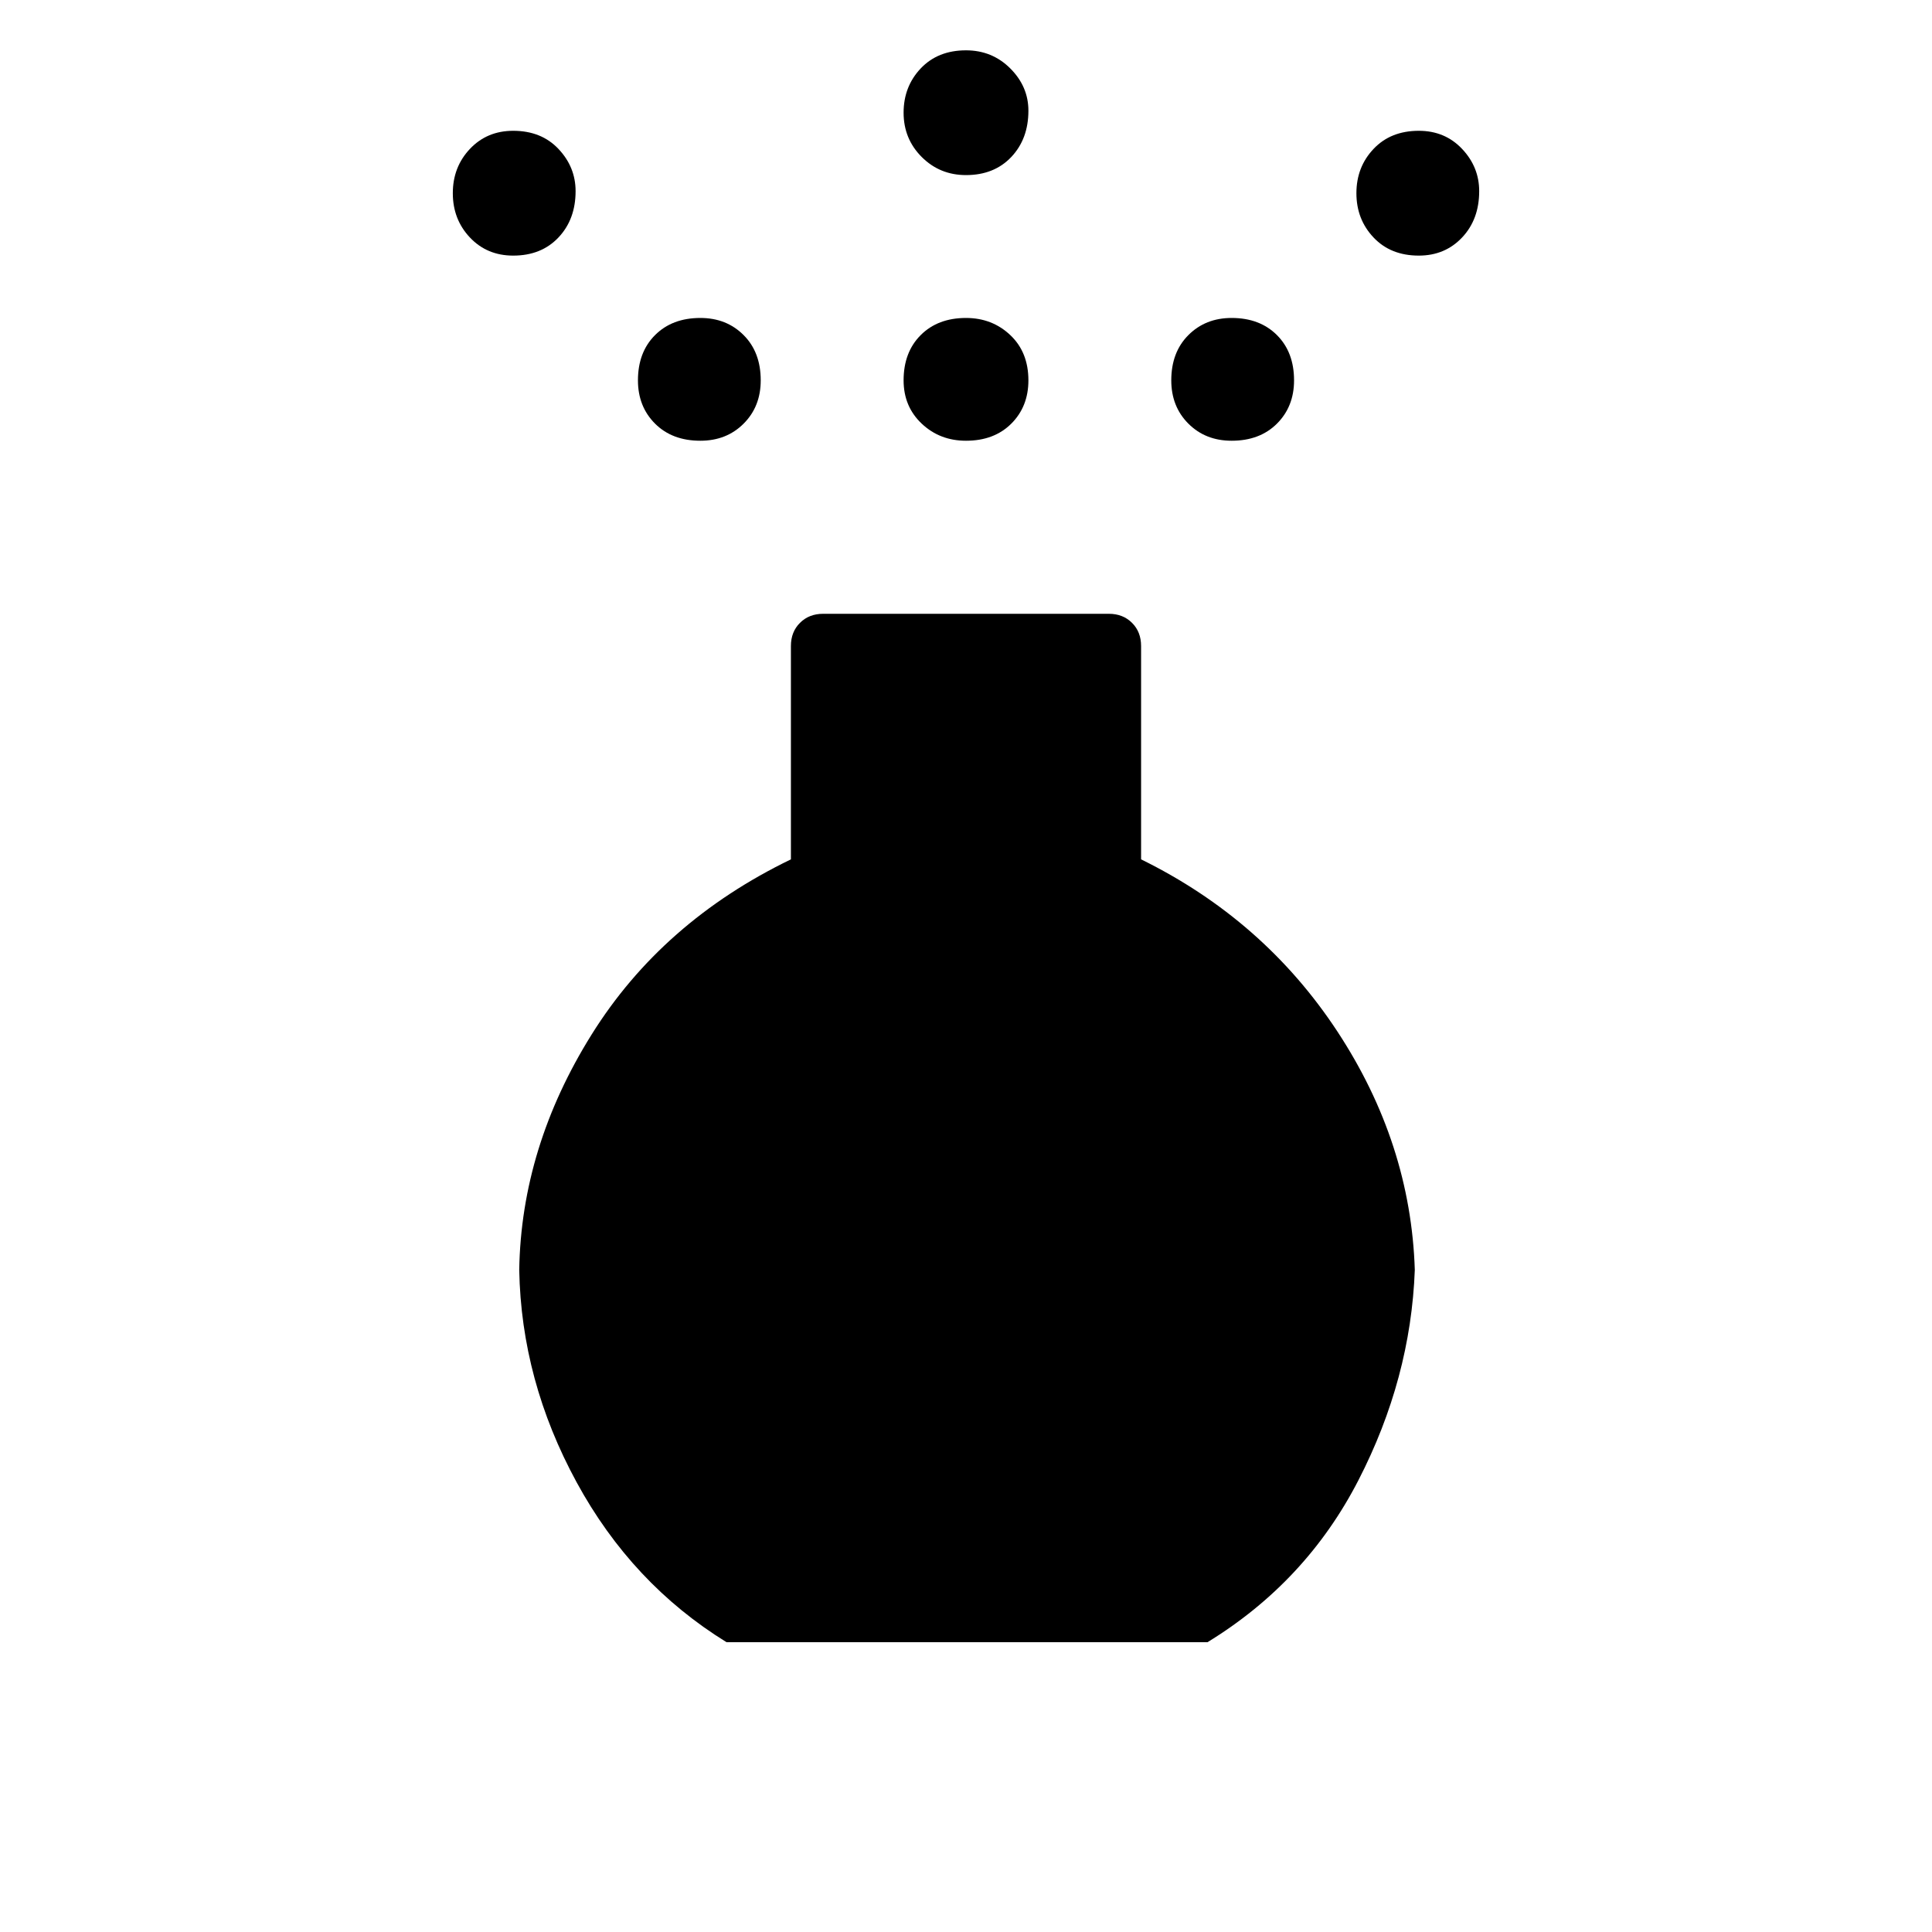 <svg xmlns="http://www.w3.org/2000/svg" height="40" width="40"><path d="M20 9.125q-.542 0-.917-.354t-.375-.896q0-.583.354-.937.355-.355.938-.355.542 0 .917.355.375.354.375.937 0 .542-.354.896-.355.354-.938.354Zm0-5.5q-.542 0-.917-.375t-.375-.917q0-.541.354-.916.355-.375.938-.375.542 0 .917.375t.375.875q0 .583-.354.958-.355.375-.938.375ZM15.042 34q-1.959-1.208-3.104-3.312-1.146-2.105-1.188-4.396.042-2.542 1.5-4.875 1.458-2.334 4.125-3.625v-4.417q0-.292.187-.479.188-.188.48-.188h5.916q.292 0 .48.188.187.187.187.479v4.417q2.542 1.25 4.063 3.562 1.52 2.313 1.604 4.938-.084 2.25-1.167 4.354T25 34ZM10.625 5.292q-.542 0-.896-.375T9.375 4q0-.542.354-.917t.896-.375q.583 0 .937.375.355.375.355.875 0 .584-.355.959-.354.375-.937.375Zm18.75 0q-.583 0-.937-.375-.355-.375-.355-.917t.355-.917q.354-.375.937-.375.542 0 .896.375t.354.875q0 .584-.354.959t-.896.375ZM14.5 9.125q-.583 0-.938-.354-.354-.354-.354-.896 0-.583.354-.937.355-.355.938-.355.542 0 .896.355.354.354.354.937 0 .542-.354.896t-.896.354Zm11 0q-.542 0-.896-.354t-.354-.896q0-.583.354-.937.354-.355.896-.355.583 0 .938.355.354.354.354.937 0 .542-.354.896-.355.354-.938.354Z"/></svg>